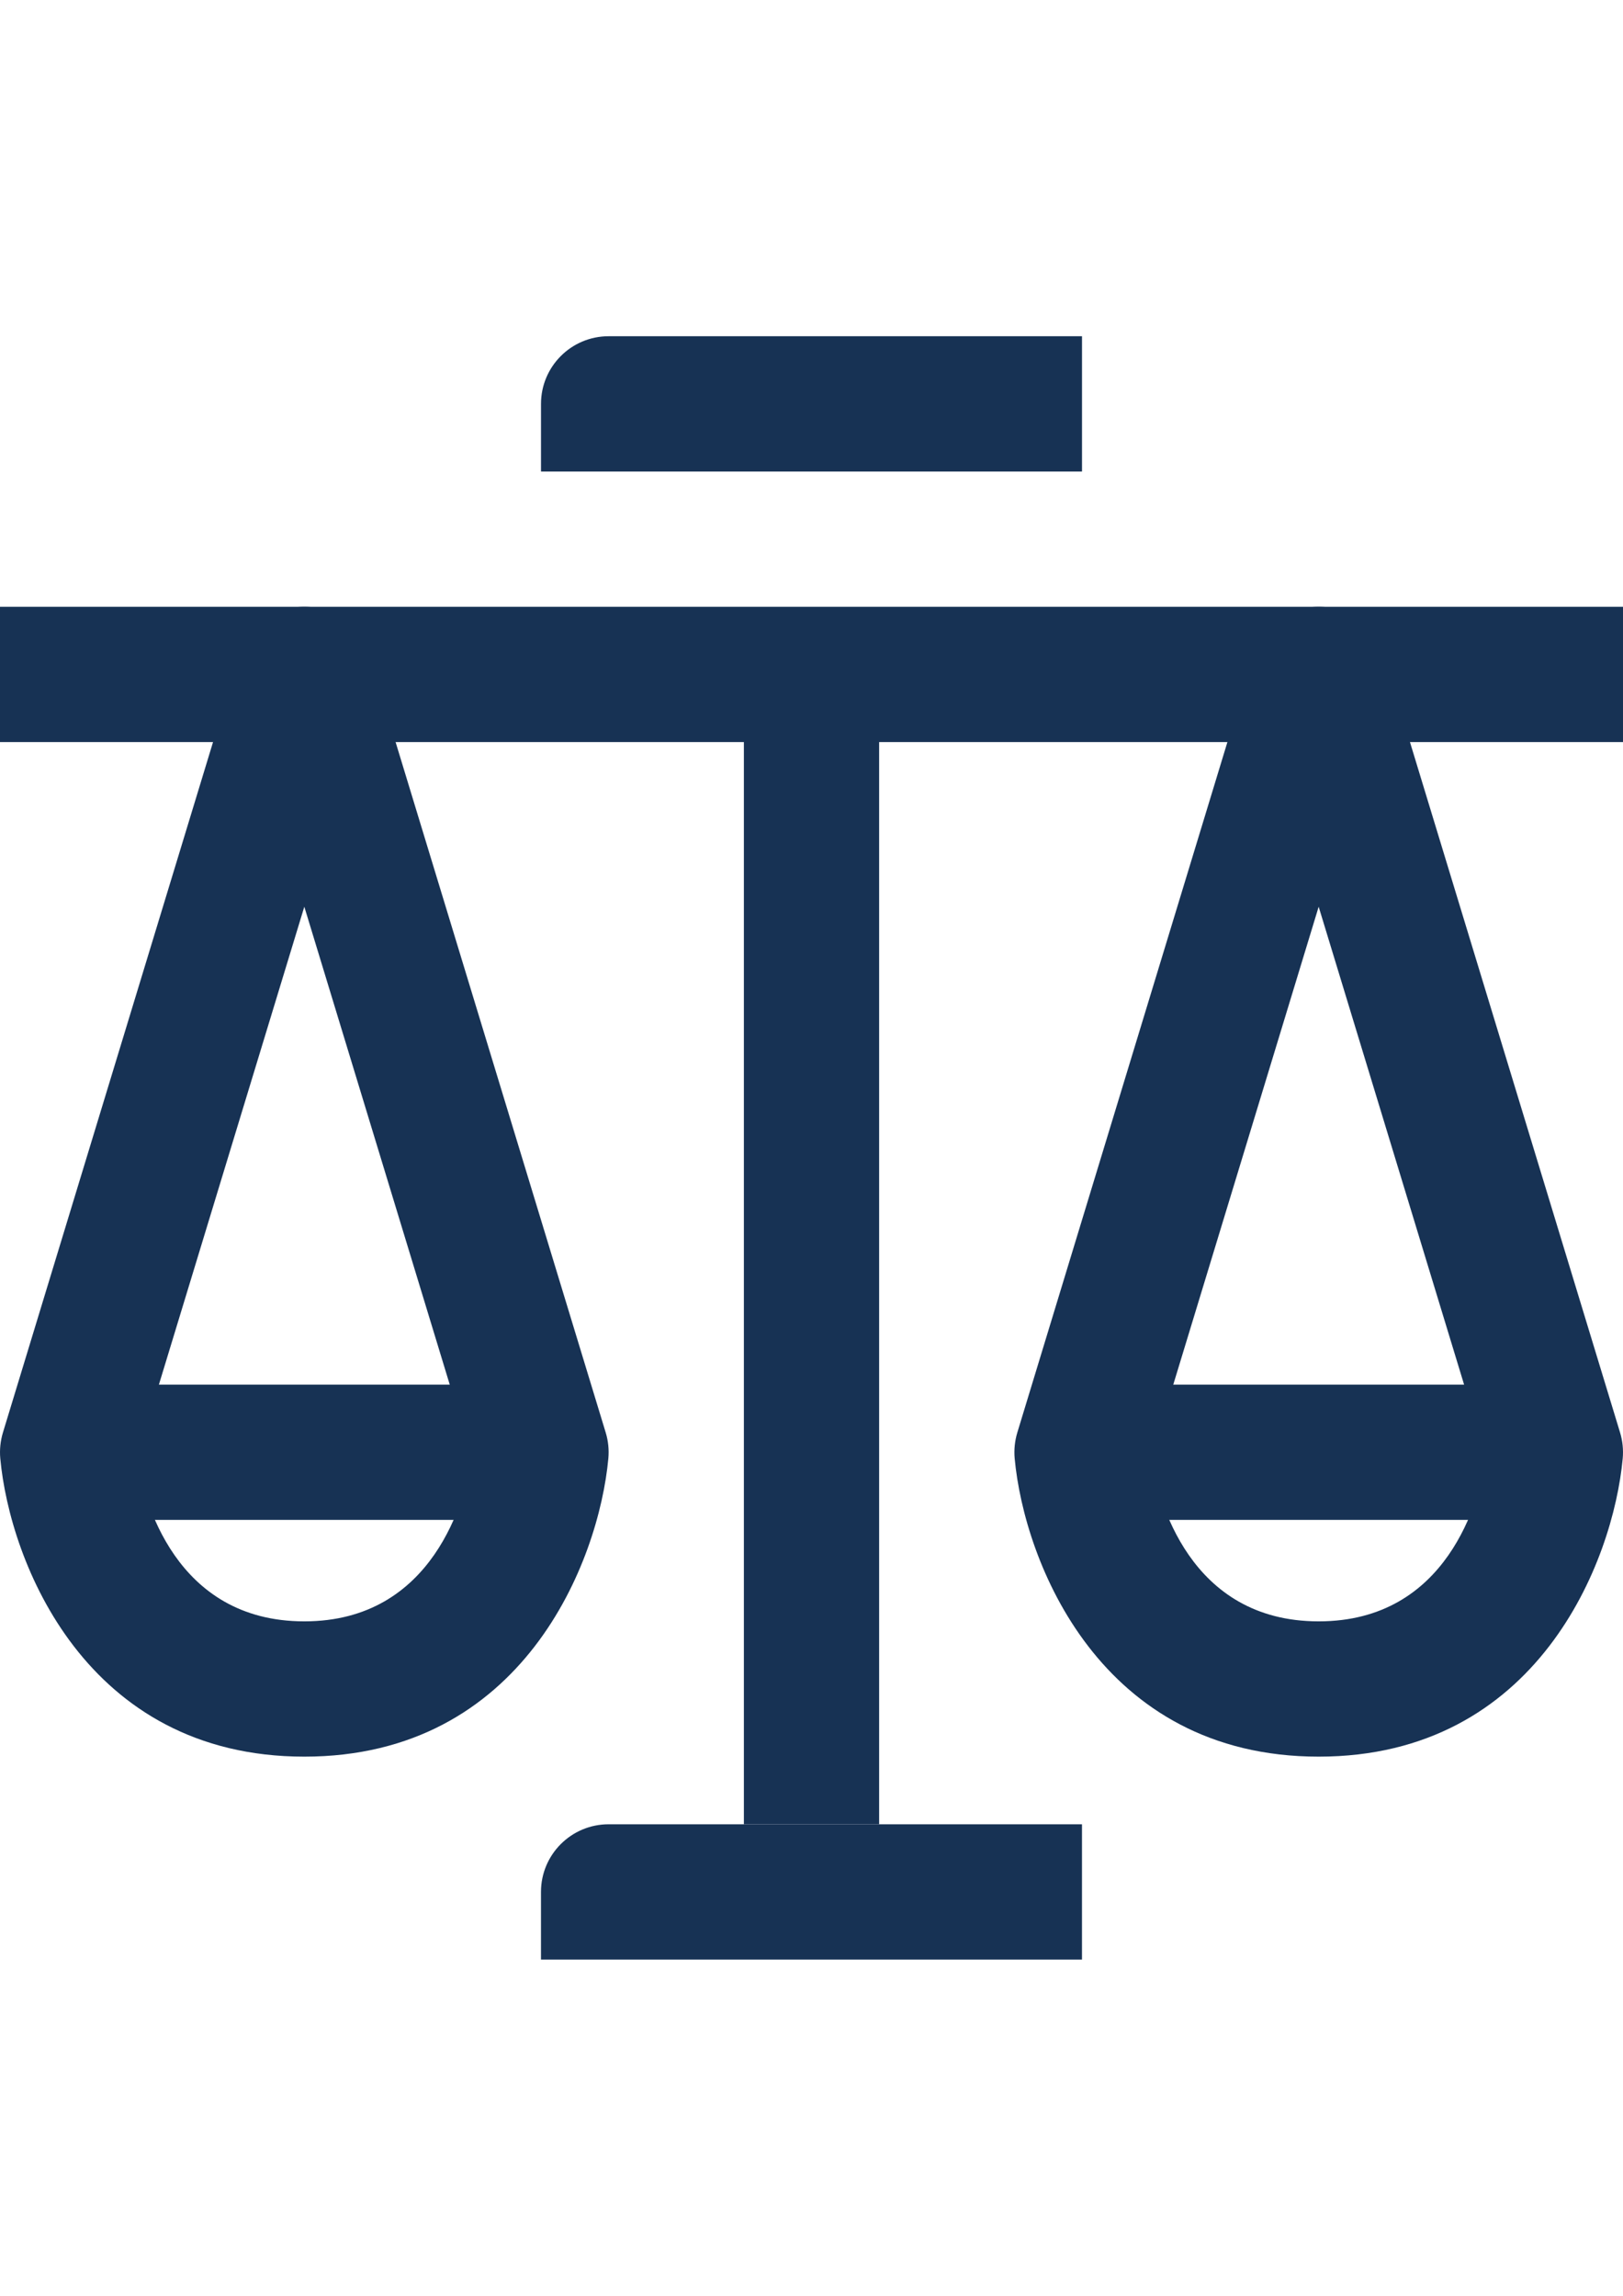 <svg version="1.1" id="Layer_1" xmlns="http://www.w3.org/2000/svg" xmlns:xlink="http://www.w3.org/1999/xlink" x="0px" y="0px" width="595.28px" height="841.89px" viewBox="257.407 381.227 79.365 79.366" enable-background="new 0 0 595.28 841.89" xml:space="preserve">
<path fill="#173254" d="M310.317,460.593h-26.456v-3.307c0-1.826,1.481-3.307,3.307-3.307h23.148V460.593z"></path>
<path fill="#173254" d="M321.891,450.672c-10.696,0-14.401-9.535-14.866-14.577c-0.039-0.427,0.005-0.856,0.129-1.267l11.573-38.029
	c0.424-1.392,1.709-2.344,3.164-2.344c1.455,0,2.74,0.952,3.164,2.344l11.574,38.029c0.124,0.41,0.168,0.84,0.129,1.267
	C336.293,441.137,332.588,450.672,321.891,450.672z M313.69,436.066c0.336,2.018,1.868,7.992,8.2,7.992
	c6.322,0,7.86-5.956,8.201-7.994l-8.201-26.944L313.69,436.066z"></path>
<path fill="#173254" d="M272.288,450.672c-10.697,0-14.403-9.535-14.867-14.577c-0.039-0.427,0.005-0.856,0.129-1.267l11.574-38.029
	c0.424-1.393,1.708-2.344,3.164-2.344s2.74,0.952,3.164,2.344l11.574,38.029c0.125,0.41,0.168,0.84,0.129,1.267
	C286.69,441.137,282.984,450.672,272.288,450.672z M264.087,436.066c0.336,2.018,1.869,7.992,8.201,7.992
	c6.353,0,7.876-6.05,8.202-7.991l-8.202-26.948L264.087,436.066z"></path>
<rect x="293.783" y="397.762" fill="#173254" width="6.614" height="56.217"></rect>
<rect x="257.407" y="394.455" fill="#173254" width="79.365" height="6.614"></rect>
<path fill="#173254" d="M290.476,387.841h-6.614v-3.307c0-1.826,1.481-3.307,3.307-3.307h23.148v6.614H290.476z"></path>
<rect x="310.317" y="432.484" fill="#173254" width="23.147" height="6.613"></rect>
<rect x="260.714" y="432.484" fill="#173254" width="23.148" height="6.613"></rect>
</svg>